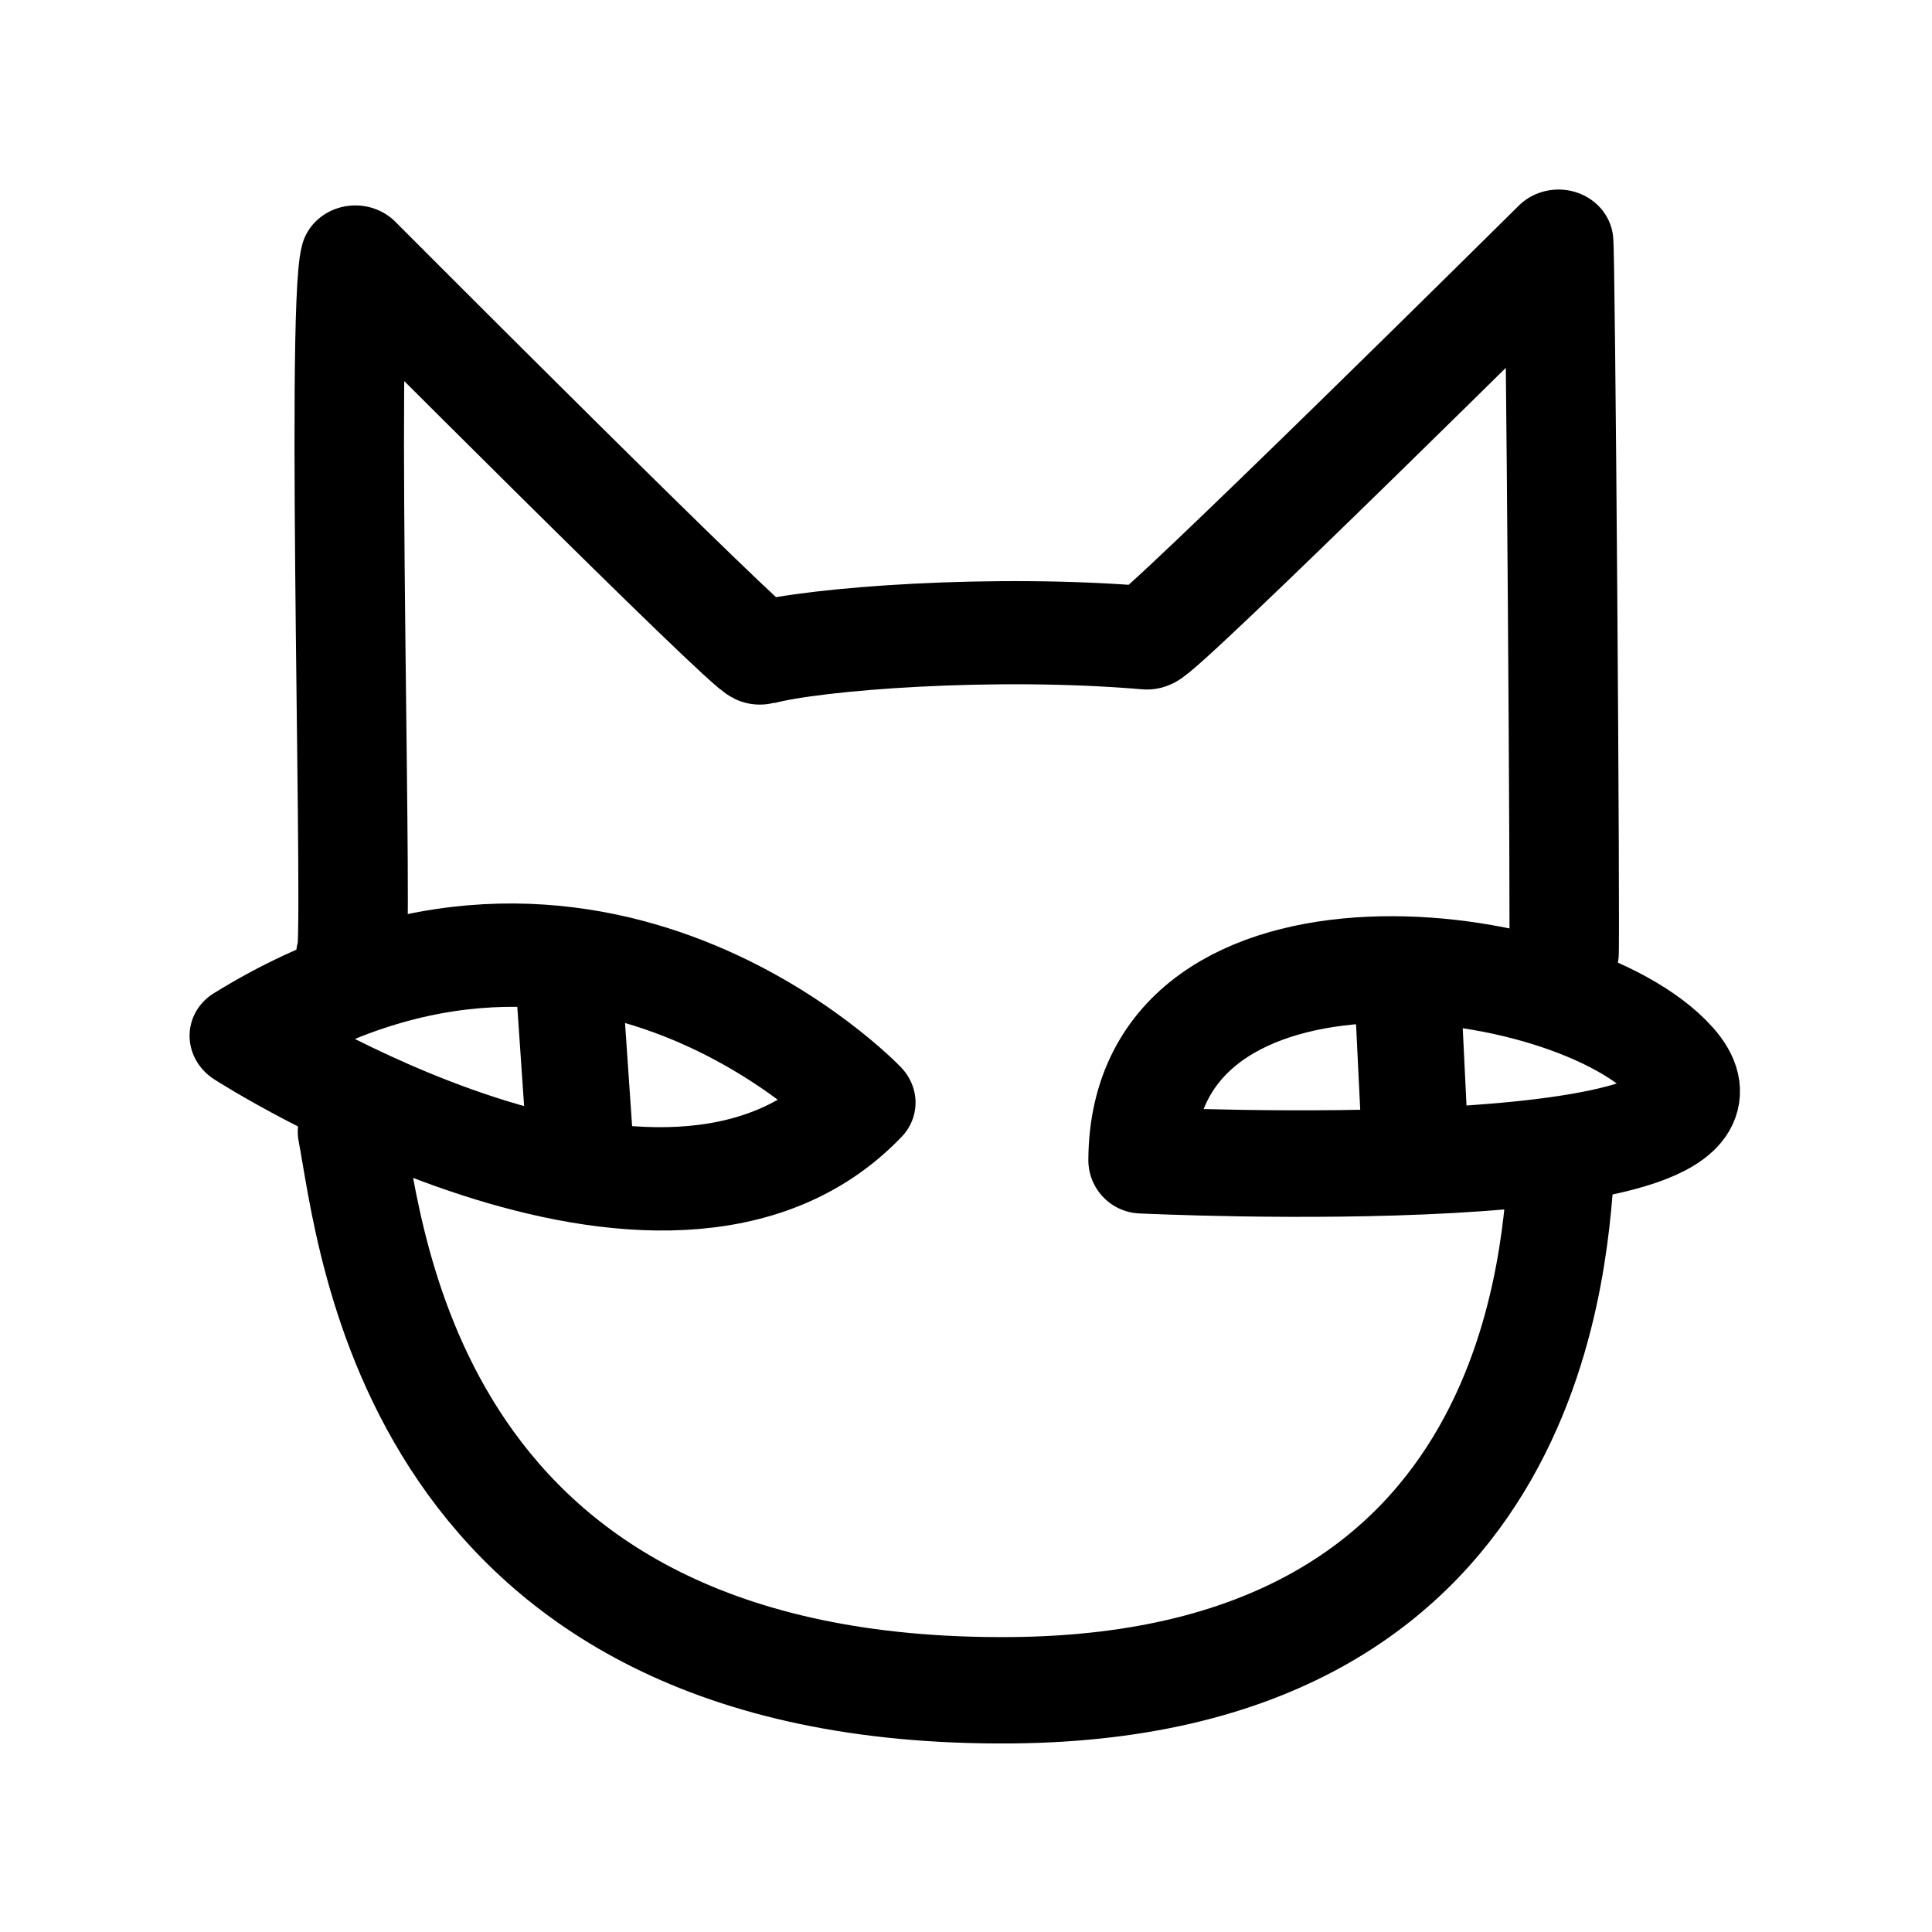 <?xml version="1.0" encoding="UTF-8" standalone="no"?>
<!DOCTYPE svg PUBLIC "-//W3C//DTD SVG 1.1//EN" "http://www.w3.org/Graphics/SVG/1.1/DTD/svg11.dtd">
<svg width="100%" height="100%" viewBox="0 0 3840 3840" version="1.1" xmlns="http://www.w3.org/2000/svg" xmlns:xlink="http://www.w3.org/1999/xlink" xml:space="preserve" xmlns:serif="http://www.serif.com/" style="fill-rule:evenodd;clip-rule:evenodd;stroke-linecap:round;stroke-linejoin:round;stroke-miterlimit:1.5;">
    <g transform="matrix(0.874,0,0,0.874,266.754,288.705)">
        <g transform="matrix(1,0,0,1,191.935,0)">
            <g transform="matrix(1.301,0.203,-0.191,1.226,-325.365,-144.973)">
                <path d="M541.84,1682.06C541.84,1682.06 1330.55,2053.66 1611.39,1625.52C1611.39,1625.52 1079.04,1192.83 541.84,1682.06Z" style="fill:none;stroke:black;stroke-width:189.11px;"/>
            </g>
            <g transform="matrix(1,0,0,1,-196.025,10.589)">
                <path d="M994.54,1920L1017.22,2250.52" style="fill:none;stroke:black;stroke-width:241.9px;"/>
            </g>
        </g>
        <g transform="matrix(1.142,0,0,1.076,-279.138,278.43)">
            <path d="M675.761,1453.14C692.841,1489.42 654.354,89.352 684.813,-22.586C684.813,-22.586 1475.41,819.329 1491.49,814.773C1600.31,783.924 1956.83,754.888 2261.01,782.506C2281.58,784.374 3080.7,-56.15 3080.7,-56.15C3084.51,-68.501 3094.79,1455.98 3091.47,1453.14" style="fill:none;stroke:black;stroke-width:218.02px;"/>
        </g>
        <g transform="matrix(1,0,0,1,-236.227,0)">
            <g transform="matrix(1.307,-0.292,0.293,1.312,-975.644,637.322)">
                <path d="M2280.44,1781.01C2280.44,1781.01 3340.57,2071.43 3197.84,1816.57C3072,1591.88 2380.66,1345.43 2280.44,1781.01Z" style="fill:none;stroke:black;stroke-width:180.24px;"/>
            </g>
            <g transform="matrix(1,0,0,1,344.335,-56.625)">
                <path d="M2788.93,2001.15L2803.69,2303.79" style="fill:none;stroke:black;stroke-width:241.9px;"/>
            </g>
        </g>
        <path d="M492.861,2243.14C539.03,2476.91 623.092,3525.23 1995.18,3513.5C3215.55,3503.06 3230.24,2486.45 3246.52,2311.16" style="fill:none;stroke:black;stroke-width:241.9px;"/>
    </g>
</svg>
